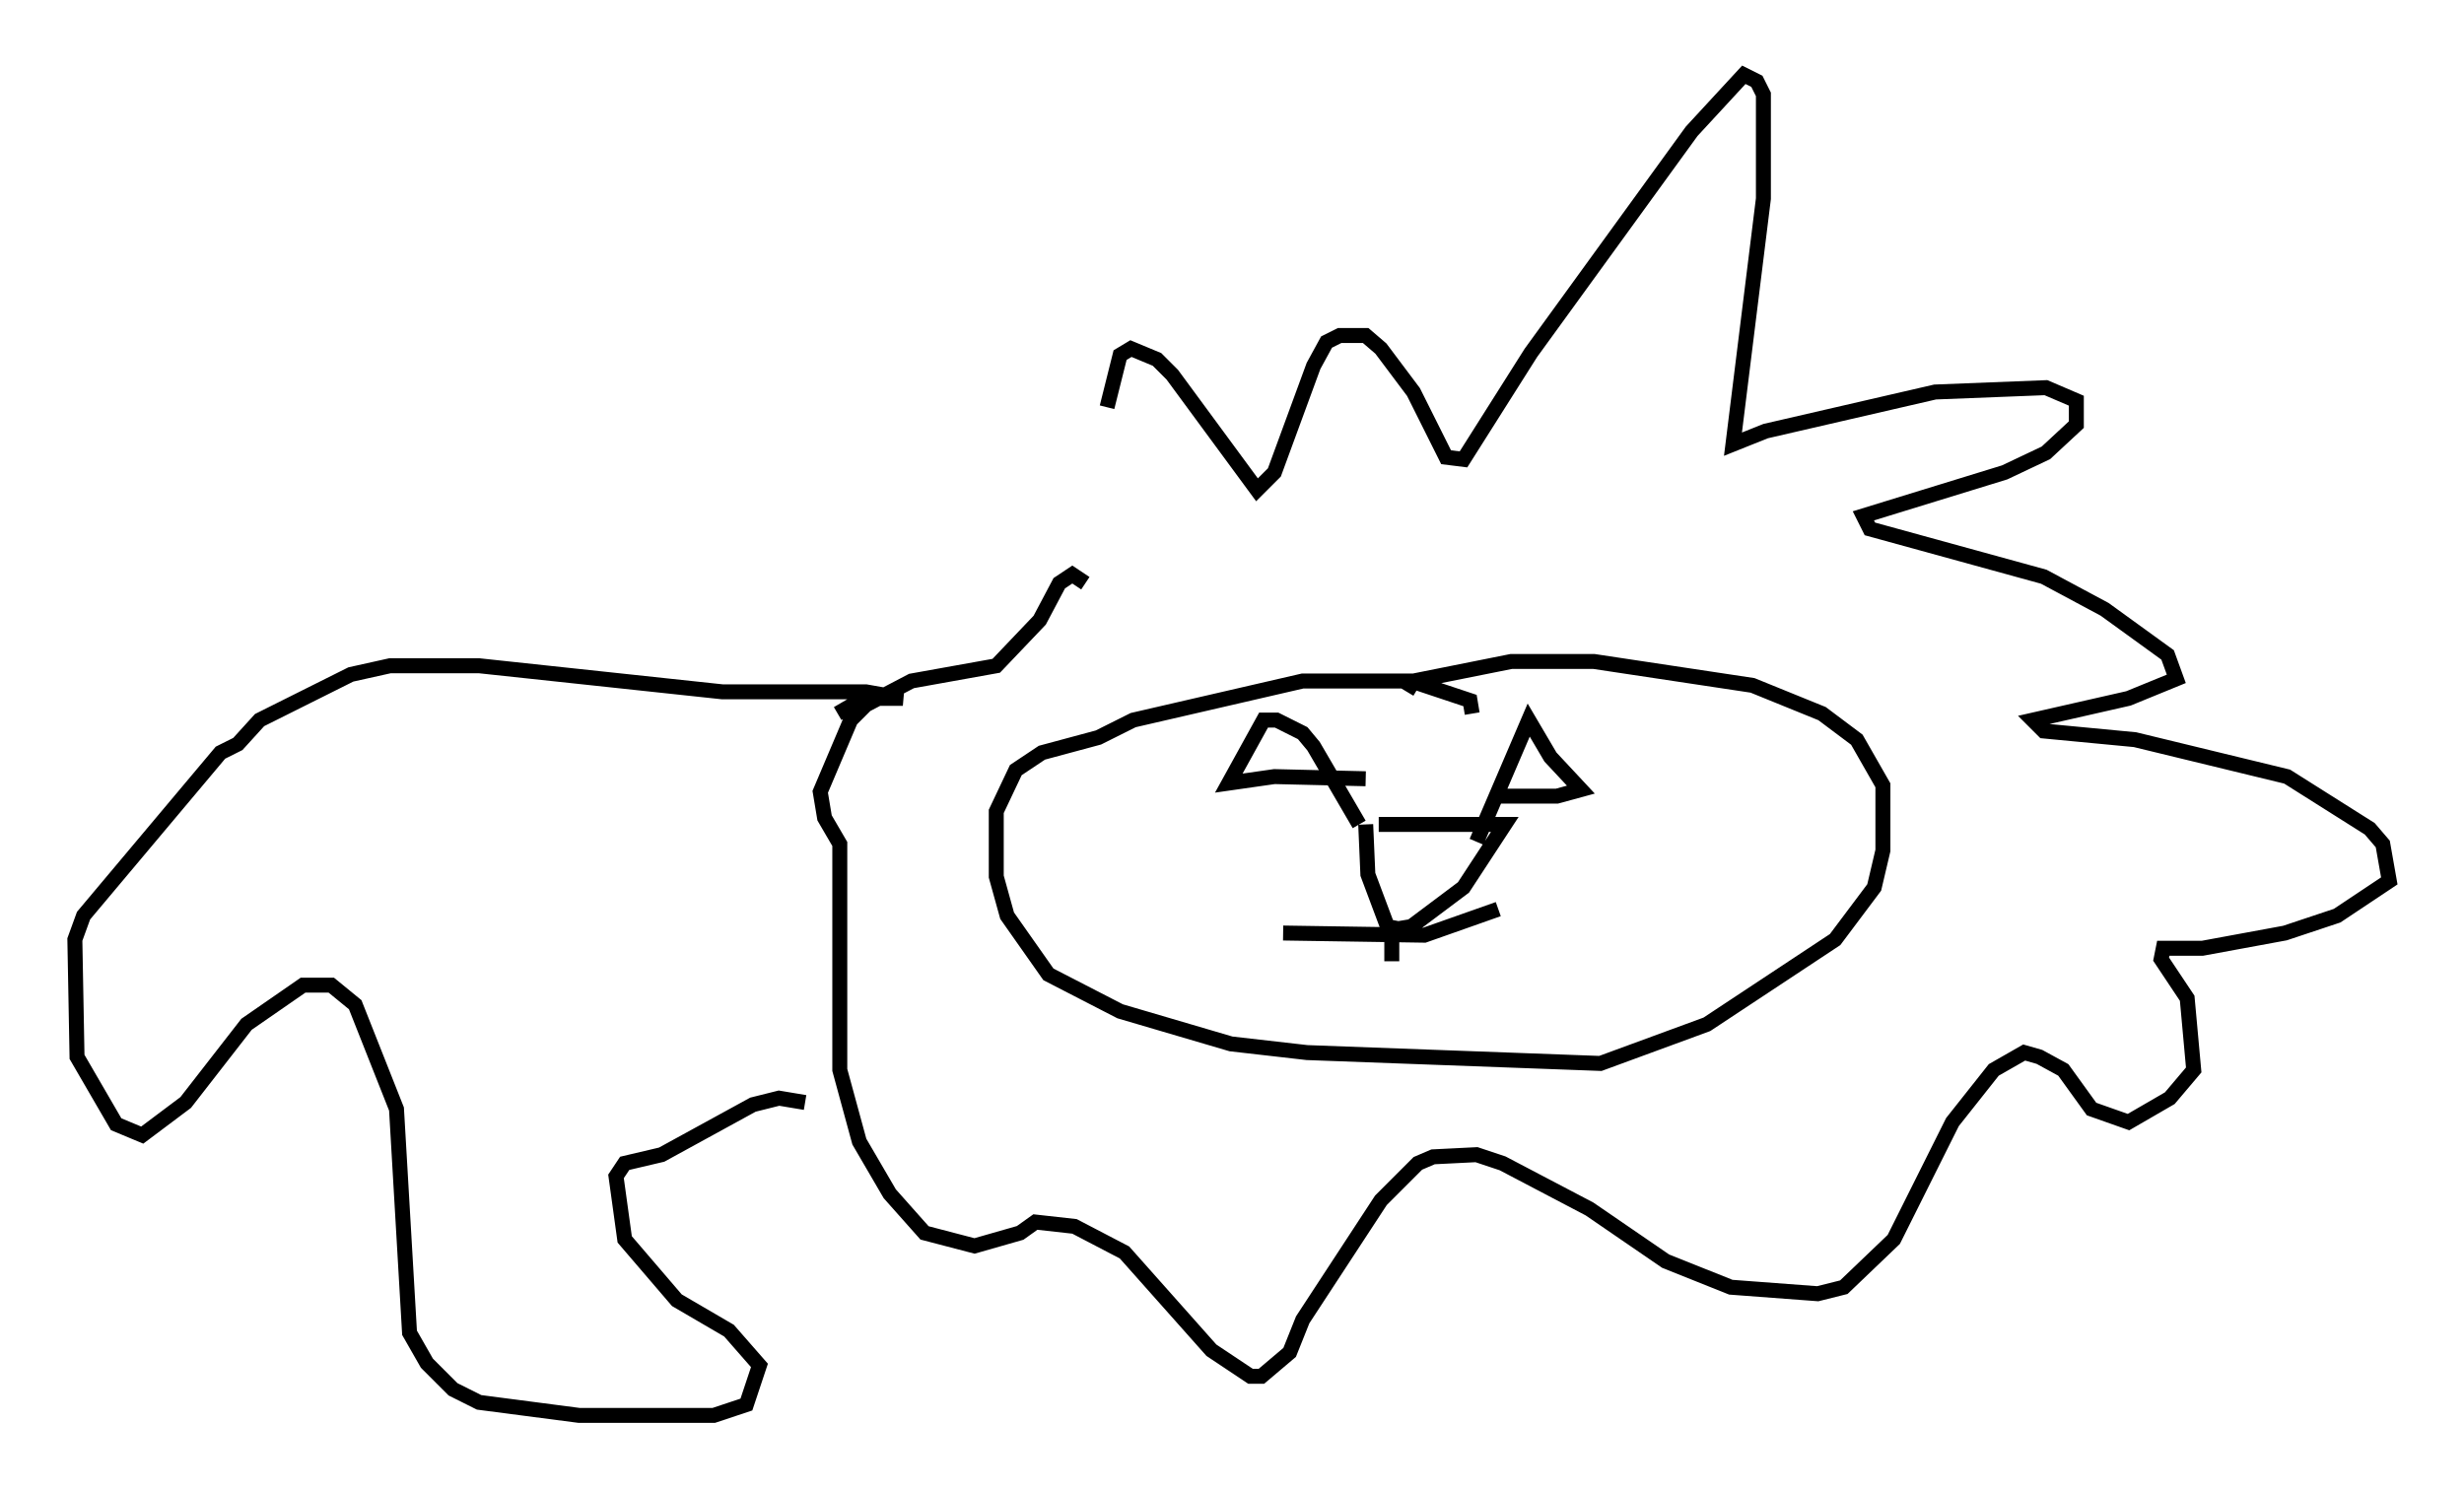 <?xml version="1.0" encoding="utf-8" ?>
<svg baseProfile="full" height="99.62" version="1.1" width="164.692" xmlns="http://www.w3.org/2000/svg" xmlns:ev="http://www.w3.org/2001/xml-events" xmlns:xlink="http://www.w3.org/1999/xlink"><defs /><rect fill="white" height="99.62" width="164.692" x="0" y="0" /><path d="M72.687, 37.246 m1.307, -10.022 l0.872, -3.486 0.726, -0.436 l1.743, 0.726 1.017, 1.017 l5.665, 7.698 1.162, -1.162 l2.615, -7.117 0.872, -1.598 l0.872, -0.436 1.743, 0.0 l1.017, 0.872 2.179, 2.905 l2.179, 4.358 1.162, 0.145 l4.503, -7.117 10.749, -14.816 l3.486, -3.777 0.872, 0.436 l0.436, 0.872 0.0, 6.972 l-2.034, 16.413 2.179, -0.872 l11.33, -2.615 7.408, -0.291 l2.034, 0.872 0.0, 1.598 l-2.034, 1.888 -2.76, 1.307 l-9.441, 2.905 0.436, 0.872 l11.62, 3.196 4.067, 2.179 l4.212, 3.05 0.581, 1.598 l-3.196, 1.307 -6.391, 1.453 l0.726, 0.726 6.101, 0.581 l10.168, 2.469 5.52, 3.486 l0.872, 1.017 0.436, 2.469 l-3.486, 2.324 -3.486, 1.162 l-5.52, 1.017 -2.615, 0.0 l-0.145, 0.726 1.743, 2.615 l0.436, 4.793 -1.598, 1.888 l-2.76, 1.598 -2.469, -0.872 l-1.888, -2.615 -1.598, -0.872 l-1.017, -0.291 -2.034, 1.162 l-2.76, 3.486 -3.922, 7.844 l-3.341, 3.196 -1.743, 0.436 l-5.81, -0.436 -4.358, -1.743 l-5.084, -3.486 -5.81, -3.05 l-1.743, -0.581 -2.905, 0.145 l-1.017, 0.436 -2.469, 2.469 l-5.229, 7.989 -0.872, 2.179 l-1.888, 1.598 -0.726, 0.0 l-2.615, -1.743 -5.81, -6.536 l-3.341, -1.743 -2.615, -0.291 l-1.017, 0.726 -3.05, 0.872 l-3.341, -0.872 -2.324, -2.615 l-2.034, -3.486 -1.307, -4.793 l0.0, -15.106 -1.017, -1.743 l-0.291, -1.743 2.034, -4.793 l1.017, -1.017 3.05, -1.598 l5.665, -1.017 2.905, -3.05 l1.307, -2.469 0.872, -0.581 l0.872, 0.581 m25.855, 8.715 l-0.145, -0.872 -3.922, -1.307 l-7.263, 0.0 -11.33, 2.615 l-2.324, 1.162 -3.777, 1.017 l-1.743, 1.162 -1.307, 2.76 l0.0, 4.358 0.726, 2.615 l2.76, 3.922 4.793, 2.469 l7.408, 2.179 5.084, 0.581 l19.609, 0.726 7.117, -2.615 l8.57, -5.665 2.615, -3.486 l0.581, -2.469 0.0, -4.358 l-1.743, -3.05 -2.324, -1.743 l-4.648, -1.888 -10.603, -1.598 l-5.52, 0.0 -6.536, 1.307 l-0.436, 0.726 m-2.76, 8.86 l0.145, 3.341 1.307, 3.486 l0.726, 0.145 0.872, -0.145 l3.486, -2.615 2.76, -4.212 l-8.425, 0.0 m-1.307, 0.0 l-3.05, -5.229 -0.726, -0.872 l-1.743, -0.872 -0.872, 0.0 l-2.324, 4.212 3.05, -0.436 l6.101, 0.145 m7.408, 4.212 l3.486, -8.134 1.453, 2.469 l2.034, 2.179 -1.598, 0.436 l-3.922, 0.0 m-7.117, 9.151 l0.0, 1.888 m-7.263, -1.888 l9.441, 0.145 4.939, -1.743 m-44.156, -13.073 l1.743, -1.017 2.615, 0.0 l-2.469, -0.436 -9.587, 0.0 l-16.268, -1.743 -5.955, 0.0 l-2.615, 0.581 -6.101, 3.05 l-1.453, 1.598 -1.162, 0.581 l-9.151, 10.894 -0.581, 1.598 l0.145, 7.844 2.615, 4.503 l1.743, 0.726 2.905, -2.179 l4.067, -5.229 3.777, -2.615 l1.888, 0.0 1.598, 1.307 l2.76, 6.972 0.872, 14.961 l1.162, 2.034 1.743, 1.743 l1.743, 0.872 6.682, 0.872 l9.006, 0.0 2.179, -0.726 l0.872, -2.615 -2.034, -2.324 l-3.486, -2.034 -3.486, -4.067 l-0.581, -4.212 0.581, -0.872 l2.469, -0.581 6.101, -3.341 l1.743, -0.436 1.743, 0.291 " fill="none" stroke="black" stroke-width="1" /></svg>